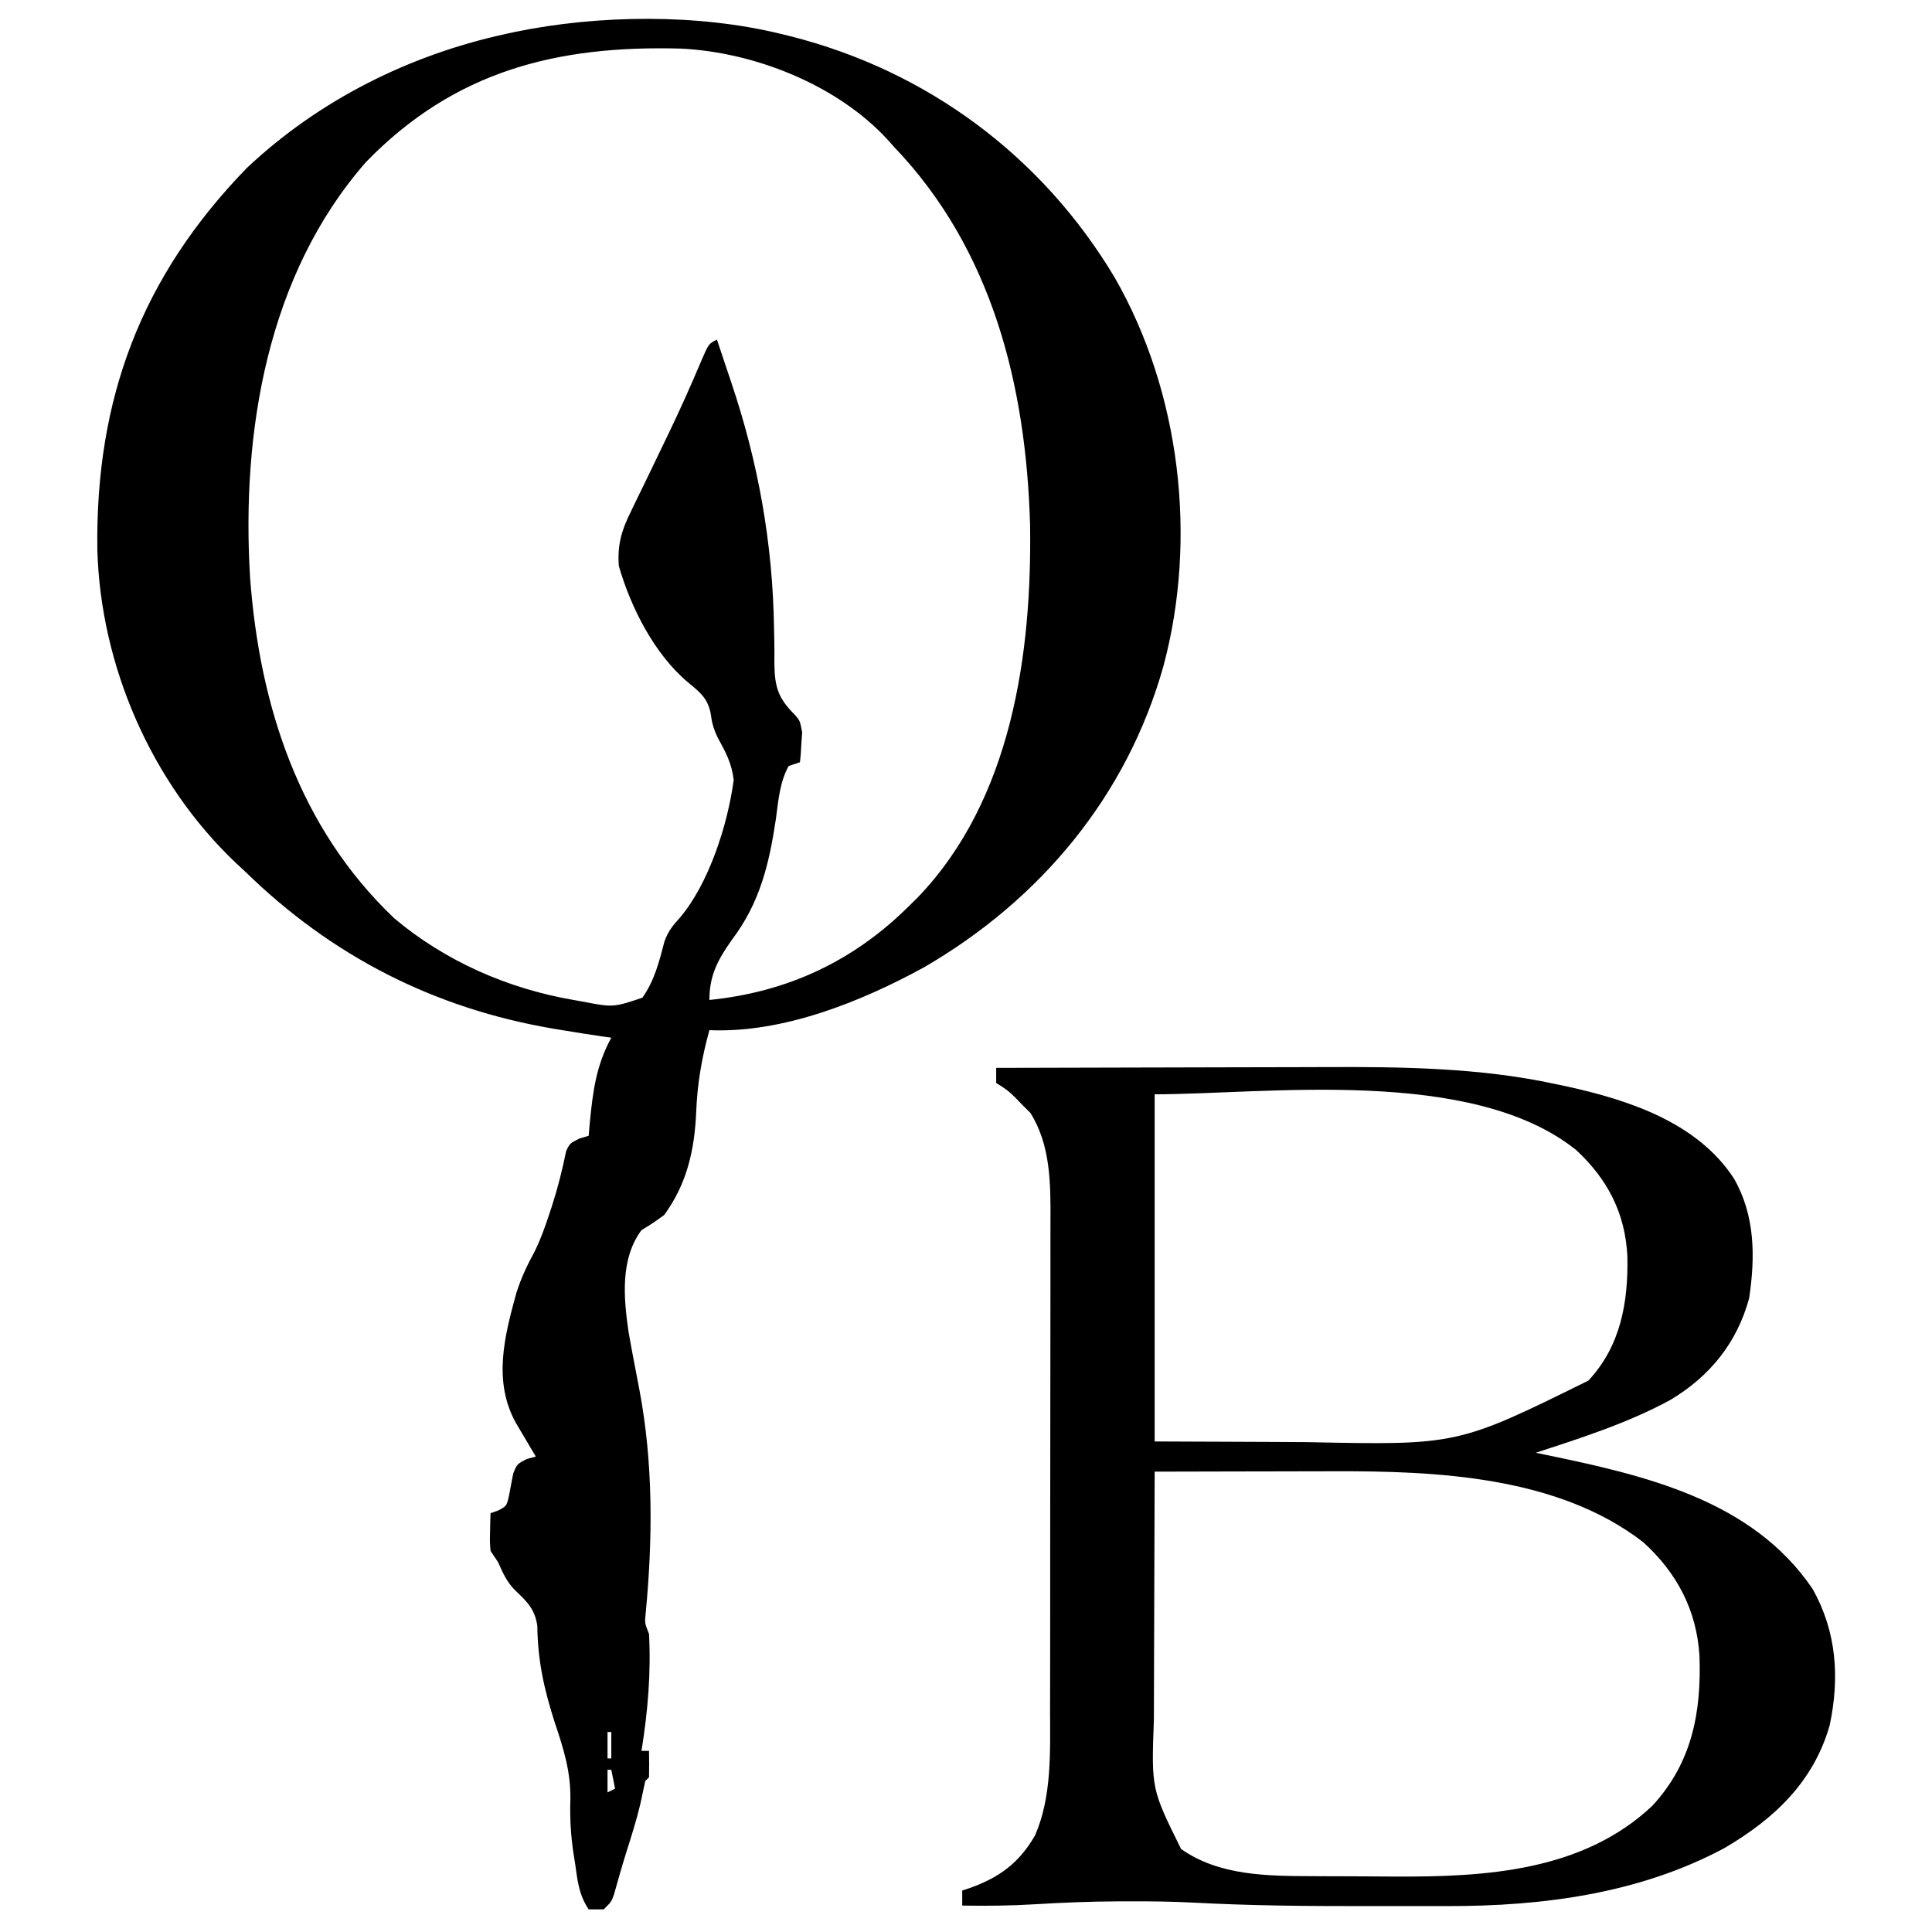 <?xml version="1.0" encoding="UTF-8"?>
<svg version="1.1" xmlns="http://www.w3.org/2000/svg" width="512" height="512">
<path d="M0 0 C1.194 0.29 1.194 0.29 2.412 0.586 C38.704 9.749 69.142 32.344 88.375 64.5 C105.83 94.88 110.383 133.672 101.332 167.496 C91.658 201.946 68.729 229.428 37.938 247.312 C21.277 256.454 0.39 264.862 -19 264 C-21.021 271.307 -22.209 278.137 -22.5 285.688 C-22.93 295.718 -24.951 304.765 -31 313 C-34.125 315.25 -34.125 315.25 -37 317 C-42.67 324.626 -41.727 334.96 -40.434 343.926 C-40.192 345.306 -39.943 346.685 -39.688 348.062 C-39.555 348.779 -39.422 349.496 -39.285 350.234 C-38.72 353.239 -38.147 356.242 -37.563 359.244 C-33.867 378.713 -34.002 398.752 -35.879 418.445 C-36.16 421.122 -36.16 421.122 -35 424 C-34.458 434.529 -35.329 444.614 -37 455 C-36.34 455 -35.68 455 -35 455 C-34.958 457.333 -34.959 459.667 -35 462 C-35.33 462.33 -35.66 462.66 -36 463 C-36.448 465.068 -36.895 467.137 -37.336 469.207 C-38.347 473.458 -39.673 477.6 -40.988 481.766 C-42.161 485.515 -43.236 489.289 -44.289 493.074 C-45 495 -45 495 -47 497 C-48.32 497 -49.64 497 -51 497 C-53.67 492.995 -53.942 489.327 -54.625 484.625 C-54.759 483.794 -54.893 482.962 -55.031 482.105 C-55.76 477.217 -56.003 472.614 -55.84 467.672 C-55.759 460.461 -57.65 454.405 -59.938 447.625 C-62.797 438.728 -64.488 431.232 -64.605 421.898 C-65.187 417.628 -67.218 415.525 -70.285 412.641 C-72.604 410.422 -73.715 407.909 -75 405 C-75.99 403.515 -75.99 403.515 -77 402 C-77.195 399.52 -77.195 399.52 -77.125 396.812 C-77.107 395.911 -77.089 395.01 -77.07 394.082 C-77.047 393.395 -77.024 392.708 -77 392 C-76.37 391.783 -75.739 391.567 -75.09 391.344 C-72.759 390.15 -72.759 390.15 -72.129 387.469 C-71.751 385.49 -71.376 383.511 -71.004 381.531 C-70 379 -70 379 -67.402 377.656 C-66.61 377.44 -65.817 377.223 -65 377 C-65.482 376.192 -65.964 375.384 -66.461 374.551 C-67.093 373.482 -67.724 372.414 -68.375 371.312 C-69.001 370.257 -69.628 369.201 -70.273 368.113 C-76.369 357.121 -73.37 345.288 -70.168 333.676 C-68.906 329.703 -67.286 326.261 -65.293 322.617 C-63.684 319.361 -62.51 316.005 -61.375 312.562 C-61.164 311.923 -60.952 311.284 -60.735 310.626 C-59.19 305.835 -57.971 301.006 -56.969 296.074 C-56 294 -56 294 -53.406 292.707 C-52.612 292.474 -51.818 292.24 -51 292 C-50.902 290.877 -50.804 289.754 -50.703 288.598 C-49.906 280.346 -49.033 273.394 -45 266 C-45.706 265.902 -46.413 265.804 -47.141 265.703 C-50.767 265.175 -54.385 264.6 -58 264 C-58.75 263.876 -59.5 263.753 -60.272 263.625 C-91.907 258.262 -119.053 244.415 -142 222 C-142.848 221.214 -143.696 220.427 -144.57 219.617 C-166.917 198.391 -180.348 167.443 -181.203 136.672 C-181.733 96.704 -169.585 64.337 -141.609 35.539 C-122.501 17.535 -98.56 5.572 -73 0 C-72.2 -0.175 -71.401 -0.35 -70.577 -0.53 C-48.379 -5.096 -22.067 -5.415 0 0 Z M-110 33.938 C-136.175 63.775 -143.062 105.537 -140.727 144.012 C-138.225 178.059 -127.7 210.437 -102.504 234.371 C-89.009 245.738 -72.322 253.042 -55 256 C-54.329 256.12 -53.659 256.24 -52.968 256.363 C-44.516 257.997 -44.516 257.997 -36.758 255.402 C-33.532 250.852 -32.282 245.757 -30.891 240.426 C-29.906 237.744 -28.72 236.297 -26.812 234.188 C-19.113 225.096 -14.12 209.476 -12.562 197.688 C-13.086 193.273 -14.675 190.338 -16.793 186.477 C-17.925 184.155 -18.35 182.464 -18.688 179.938 C-19.515 175.973 -21.552 174.415 -24.625 171.875 C-33.541 164.4 -39.795 152.108 -43 141 C-43.441 135.387 -42.249 131.457 -39.781 126.512 C-39.447 125.815 -39.113 125.118 -38.769 124.399 C-37.692 122.156 -36.596 119.922 -35.5 117.688 C-34.39 115.389 -33.284 113.089 -32.179 110.789 C-31.453 109.279 -30.726 107.771 -29.997 106.263 C-26.897 99.836 -23.979 93.339 -21.209 86.762 C-19.207 82.103 -19.207 82.103 -17 81 C-16.283 83.15 -15.567 85.3 -14.851 87.451 C-14.322 89.035 -13.79 90.619 -13.254 92.202 C-6.058 113.517 -2.216 134.952 -1.871 157.48 C-1.849 158.558 -1.826 159.635 -1.803 160.745 C-1.769 162.82 -1.76 164.895 -1.781 166.97 C-1.681 173.185 -0.742 176.064 3.664 180.456 C5 182 5 182 5.586 185.09 C5.516 186.03 5.447 186.969 5.375 187.938 C5.294 189.374 5.294 189.374 5.211 190.84 C5.107 191.909 5.107 191.909 5 193 C4.01 193.33 3.02 193.66 2 194 C-0.384 198.328 -0.716 203.179 -1.375 208 C-3.162 219.962 -5.601 230.214 -13 240 C-16.742 245.301 -19 249.411 -19 256 C1.655 253.917 19.249 245.727 34 231 C34.759 230.252 35.519 229.505 36.301 228.734 C61.092 202.873 66.53 164.207 65.976 129.853 C64.886 93.101 55.95 57.146 30 30 C29.376 29.301 28.752 28.603 28.109 27.883 C14.728 13.434 -7.098 4.8 -26.619 3.876 C-59.312 2.995 -86.473 9.705 -110 33.938 Z M-47 447 C-46 450 -46 450 -46 450 Z M-46 450 C-46 452.31 -46 454.62 -46 457 C-45.67 457 -45.34 457 -45 457 C-45 454.69 -45 452.38 -45 450 C-45.33 450 -45.66 450 -46 450 Z M-46 460 C-46 461.98 -46 463.96 -46 466 C-45.34 465.67 -44.68 465.34 -44 465 C-44.33 463.35 -44.66 461.7 -45 460 C-45.33 460 -45.66 460 -46 460 Z " fill="#000000" transform="translate(207,9)"/>
<path d="M0 0 C13.91 -0.047 27.821 -0.082 41.731 -0.104 C48.193 -0.114 54.655 -0.128 61.117 -0.151 C67.374 -0.173 73.631 -0.185 79.888 -0.19 C82.254 -0.193 84.619 -0.201 86.985 -0.211 C107.338 -0.302 128.084 -0.065 148.062 4.25 C149.091 4.465 150.119 4.681 151.178 4.903 C167.635 8.512 185.83 14.469 195.5 29.301 C201.119 39.054 201.198 50.06 199.539 61.055 C196.322 72.901 189.102 81.749 178.672 87.992 C167.389 94.123 155.166 98.021 143 102 C143.734 102.15 144.468 102.301 145.225 102.456 C171.508 107.899 200.271 114.334 216.34 138.059 C222.738 149.394 223.567 161.662 220.875 174.25 C216.599 189.276 206.049 199.133 192.949 206.781 C170.495 218.813 144.836 222.173 119.699 222.133 C118.333 222.133 116.966 222.134 115.6 222.136 C112.745 222.137 109.89 222.135 107.035 222.13 C103.446 222.125 99.857 222.128 96.268 222.134 C81.674 222.154 67.122 221.998 52.544 221.227 C46.799 220.925 41.064 220.847 35.312 220.875 C34.277 220.877 33.242 220.879 32.175 220.881 C24.914 220.921 17.686 221.197 10.439 221.642 C3.951 222.037 -2.498 222.105 -9 222 C-9 220.68 -9 219.36 -9 218 C-8.359 217.792 -7.719 217.585 -7.059 217.371 C0.849 214.554 6.089 210.708 10.312 203.375 C14.793 193.045 14.295 181.171 14.275 170.119 C14.279 168.57 14.284 167.021 14.29 165.472 C14.303 161.305 14.304 157.138 14.302 152.97 C14.301 149.476 14.305 145.983 14.31 142.489 C14.321 134.241 14.322 125.994 14.316 117.746 C14.31 109.267 14.322 100.788 14.343 92.309 C14.361 84.998 14.367 77.687 14.364 70.377 C14.362 66.024 14.364 61.671 14.378 57.318 C14.391 53.224 14.389 49.131 14.376 45.037 C14.374 43.544 14.376 42.051 14.385 40.558 C14.435 30.767 14.444 20.458 9.062 11.93 C8.042 10.913 8.042 10.913 7 9.875 C6.319 9.171 5.639 8.467 4.938 7.742 C2.914 5.839 2.914 5.839 0 4 C0 2.68 0 1.36 0 0 Z M42 7 C42 37.36 42 67.72 42 99 C52.168 99.041 62.336 99.082 72.812 99.125 C77.565 99.152 77.565 99.152 82.413 99.18 C122.252 100.001 122.252 100.001 156.938 82.875 C165.501 73.706 167.515 62.117 167.277 49.996 C166.72 38.498 162.032 29.53 153.75 21.812 C126.021 -0.479 71.469 7 42 7 Z M42 107 C41.954 117.519 41.918 128.037 41.896 138.556 C41.886 143.441 41.872 148.326 41.849 153.211 C41.827 157.932 41.815 162.652 41.81 167.372 C41.807 169.167 41.799 170.962 41.789 172.757 C41.121 191.092 41.121 191.092 49 207 C59.145 214.161 72.057 214.156 83.961 214.203 C85.106 214.209 86.25 214.215 87.429 214.22 C89.848 214.23 92.267 214.236 94.686 214.24 C98.329 214.25 101.971 214.281 105.613 214.312 C129.617 214.422 155.416 212.952 173.875 195.562 C184.375 184.211 186.921 170.823 186.375 155.75 C185.615 143.711 180.437 133.868 171.527 125.746 C148.888 108.175 116.6 106.793 89.168 106.902 C87.796 106.904 86.425 106.906 85.054 106.907 C81.491 106.91 77.929 106.92 74.367 106.931 C70.712 106.942 67.058 106.946 63.404 106.951 C56.27 106.962 49.135 106.979 42 107 Z " fill="#000000" transform="translate(264,283)"/>
</svg>
